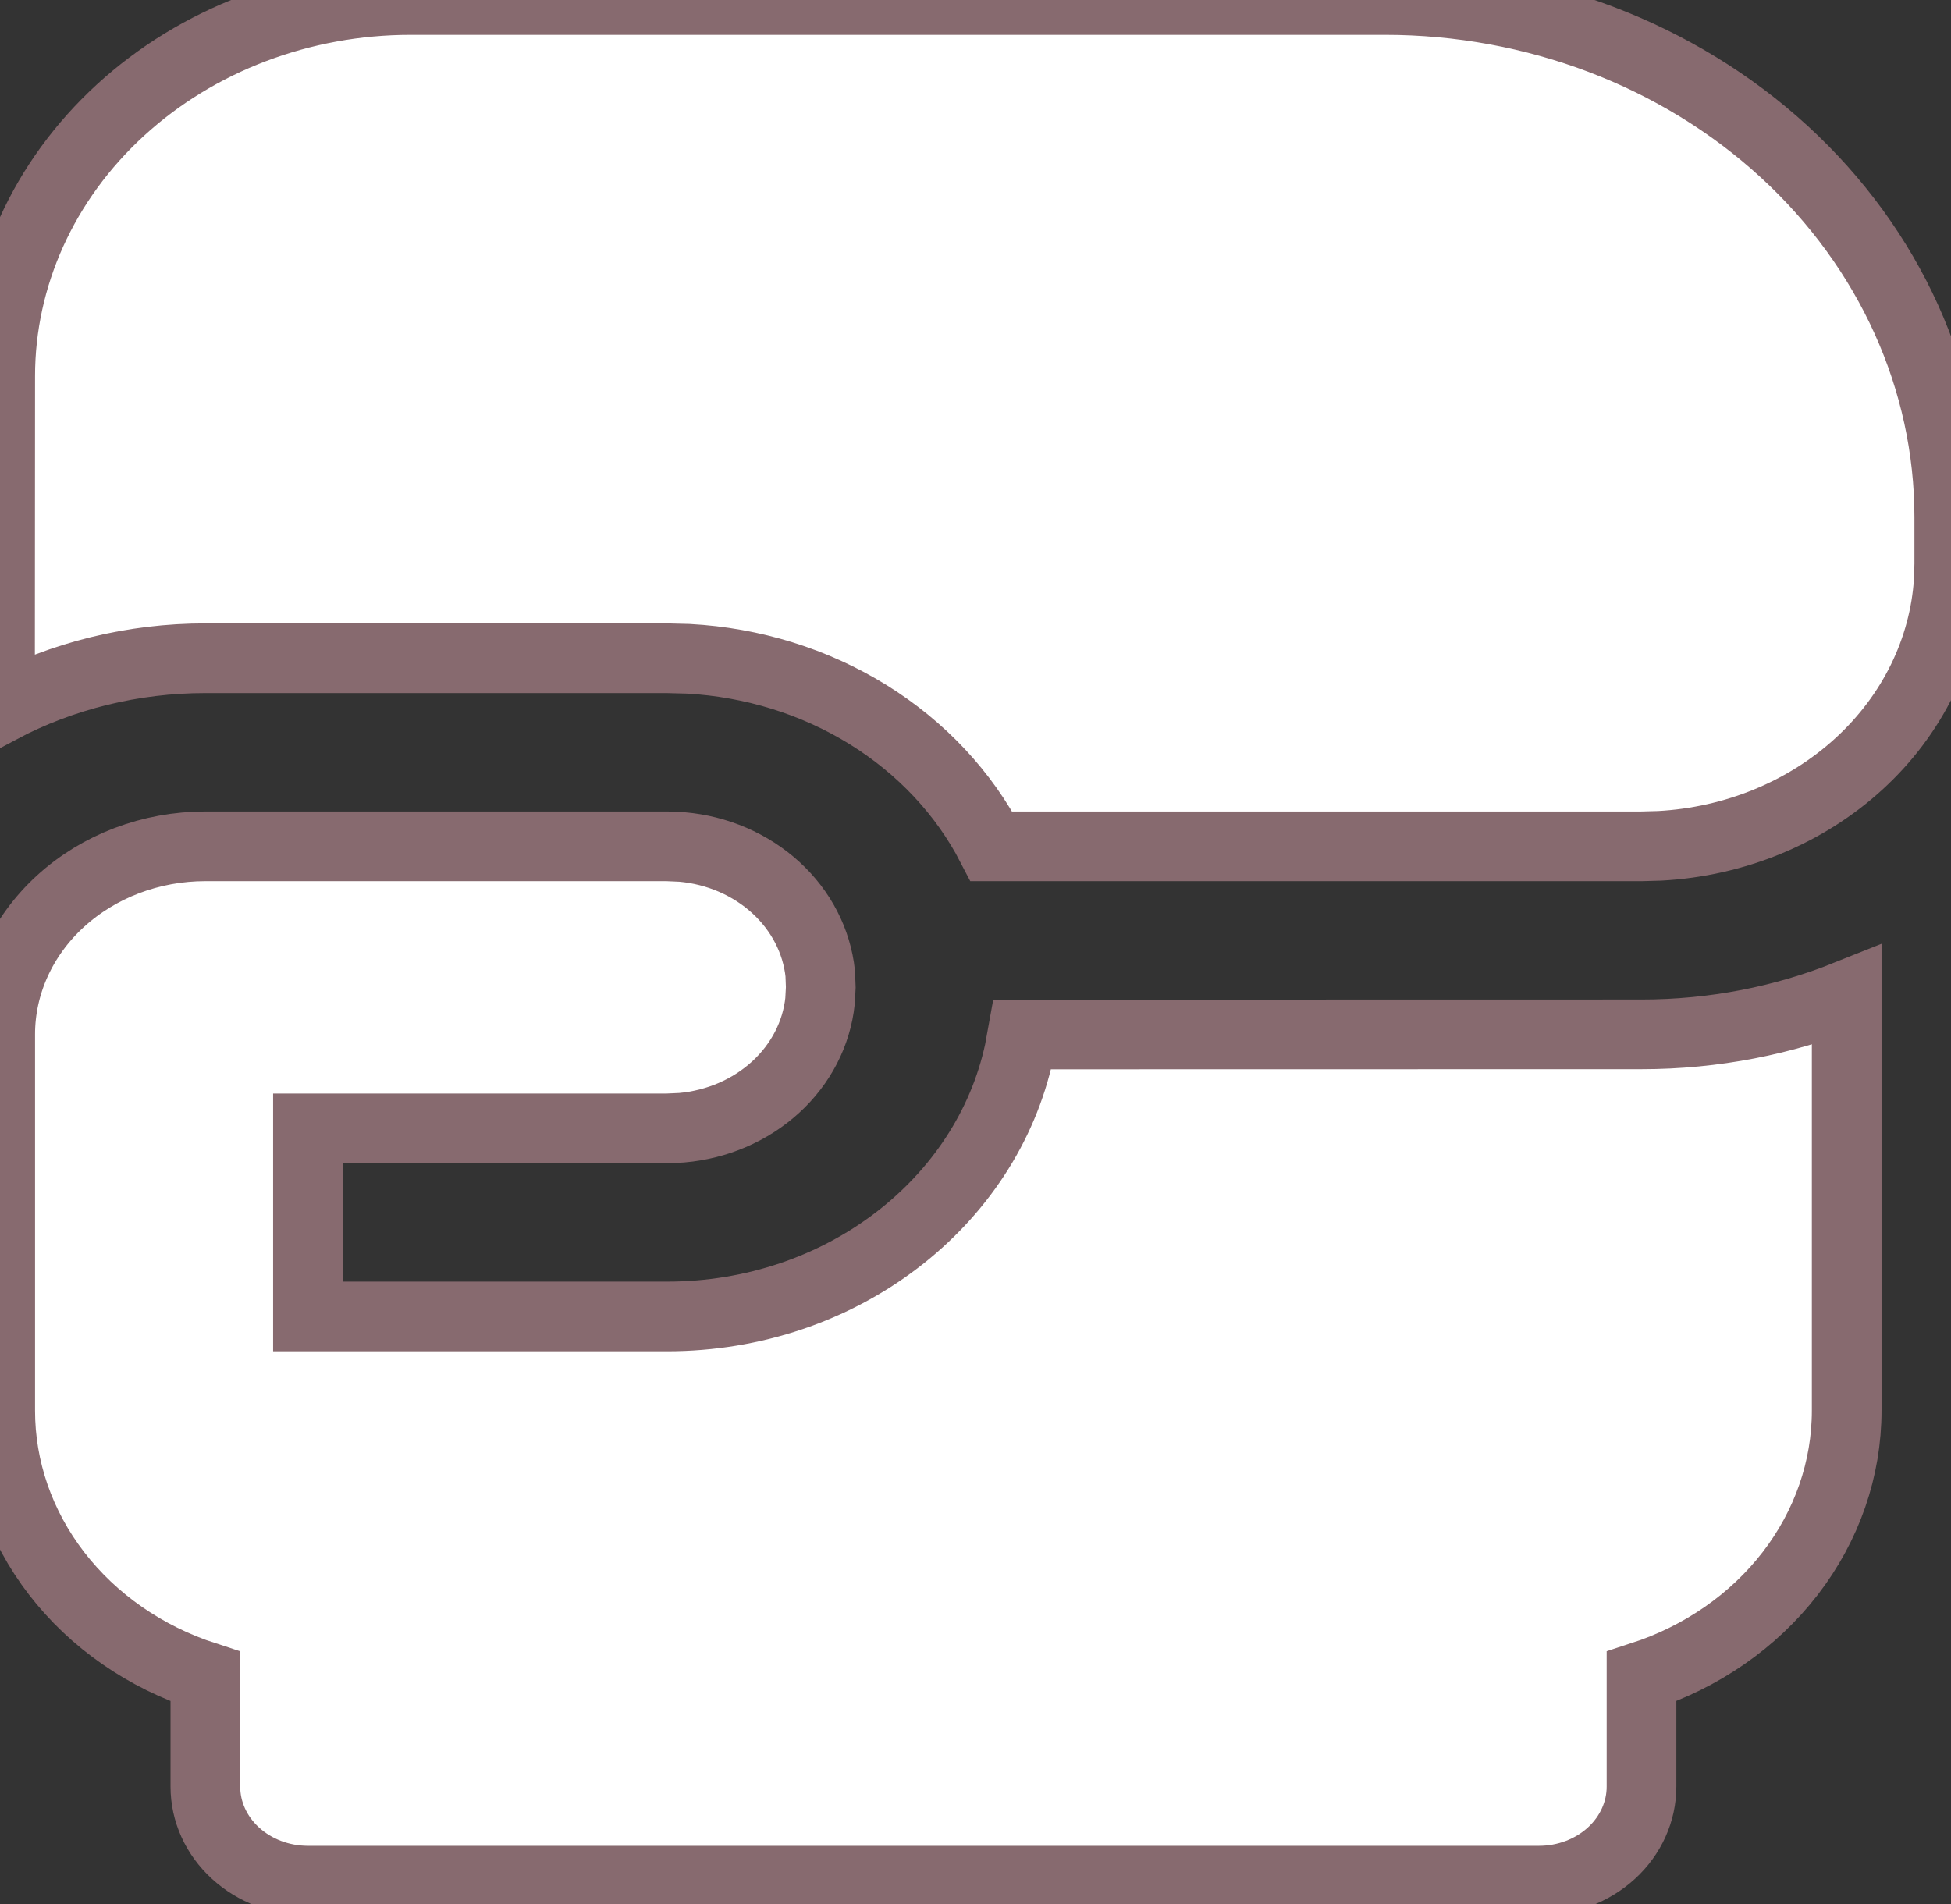 <svg width="84" height="82" viewBox="0 0 84 82" fill="none" xmlns="http://www.w3.org/2000/svg" xmlns:xlink="http://www.w3.org/1999/xlink">
<rect x="0" y="0" width="84" height="82" fill="#333333" stroke="none"/>
<path d="M28.717,36.441L29.353,36.469C30.883,36.603 32.315,37.221 33.403,38.217C34.491,39.213 35.167,40.524 35.316,41.927L35.338,42.514L35.307,43.101C35.158,44.503 34.483,45.814 33.396,46.81C32.309,47.806 30.878,48.424 29.349,48.559L28.717,48.587L13.259,48.587L13.259,56.685L28.717,56.685C36.226,56.685 42.484,51.778 43.884,45.271L44.016,44.543L70.675,44.538C73.816,44.538 76.806,43.935 79.509,42.854L79.509,60.734C79.509,63.247 78.66,65.697 77.078,67.749C75.496,69.8 73.259,71.351 70.675,72.189L70.675,76.93C70.675,78.004 70.21,79.034 69.382,79.793C68.554,80.552 67.43,80.979 66.259,80.979L13.259,80.979C12.087,80.979 10.964,80.552 10.136,79.793C9.307,79.034 8.842,78.004 8.842,76.93L8.842,72.193C6.258,71.355 4.02,69.803 2.438,67.751C0.856,65.699 0.007,63.247 0.009,60.734L0.009,44.538C0.009,42.391 0.939,40.331 2.596,38.812C4.253,37.294 6.499,36.441 8.842,36.441L28.717,36.441ZM83.925,22.269L83.925,24.294L83.903,25.006C83.713,27.977 82.34,30.78 80.045,32.883C77.75,34.987 74.693,36.246 71.453,36.42L70.675,36.441L42.687,36.441C41.501,34.147 39.664,32.188 37.369,30.767C35.073,29.347 32.404,28.518 29.64,28.367L28.713,28.343L8.838,28.343C5.735,28.342 2.687,29.091 0,30.513L0.009,16.196C0.009,11.9 1.87,7.781 5.183,4.744C8.496,1.706 12.99,0 17.676,0L59.634,0C66.076,0 72.255,2.346 76.811,6.523C81.366,10.699 83.925,16.363 83.925,22.269Z" fill="#FFFFFF" stroke="#876A6F" stroke-width="3" stroke-miterlimit="3.999"/>
</svg>
